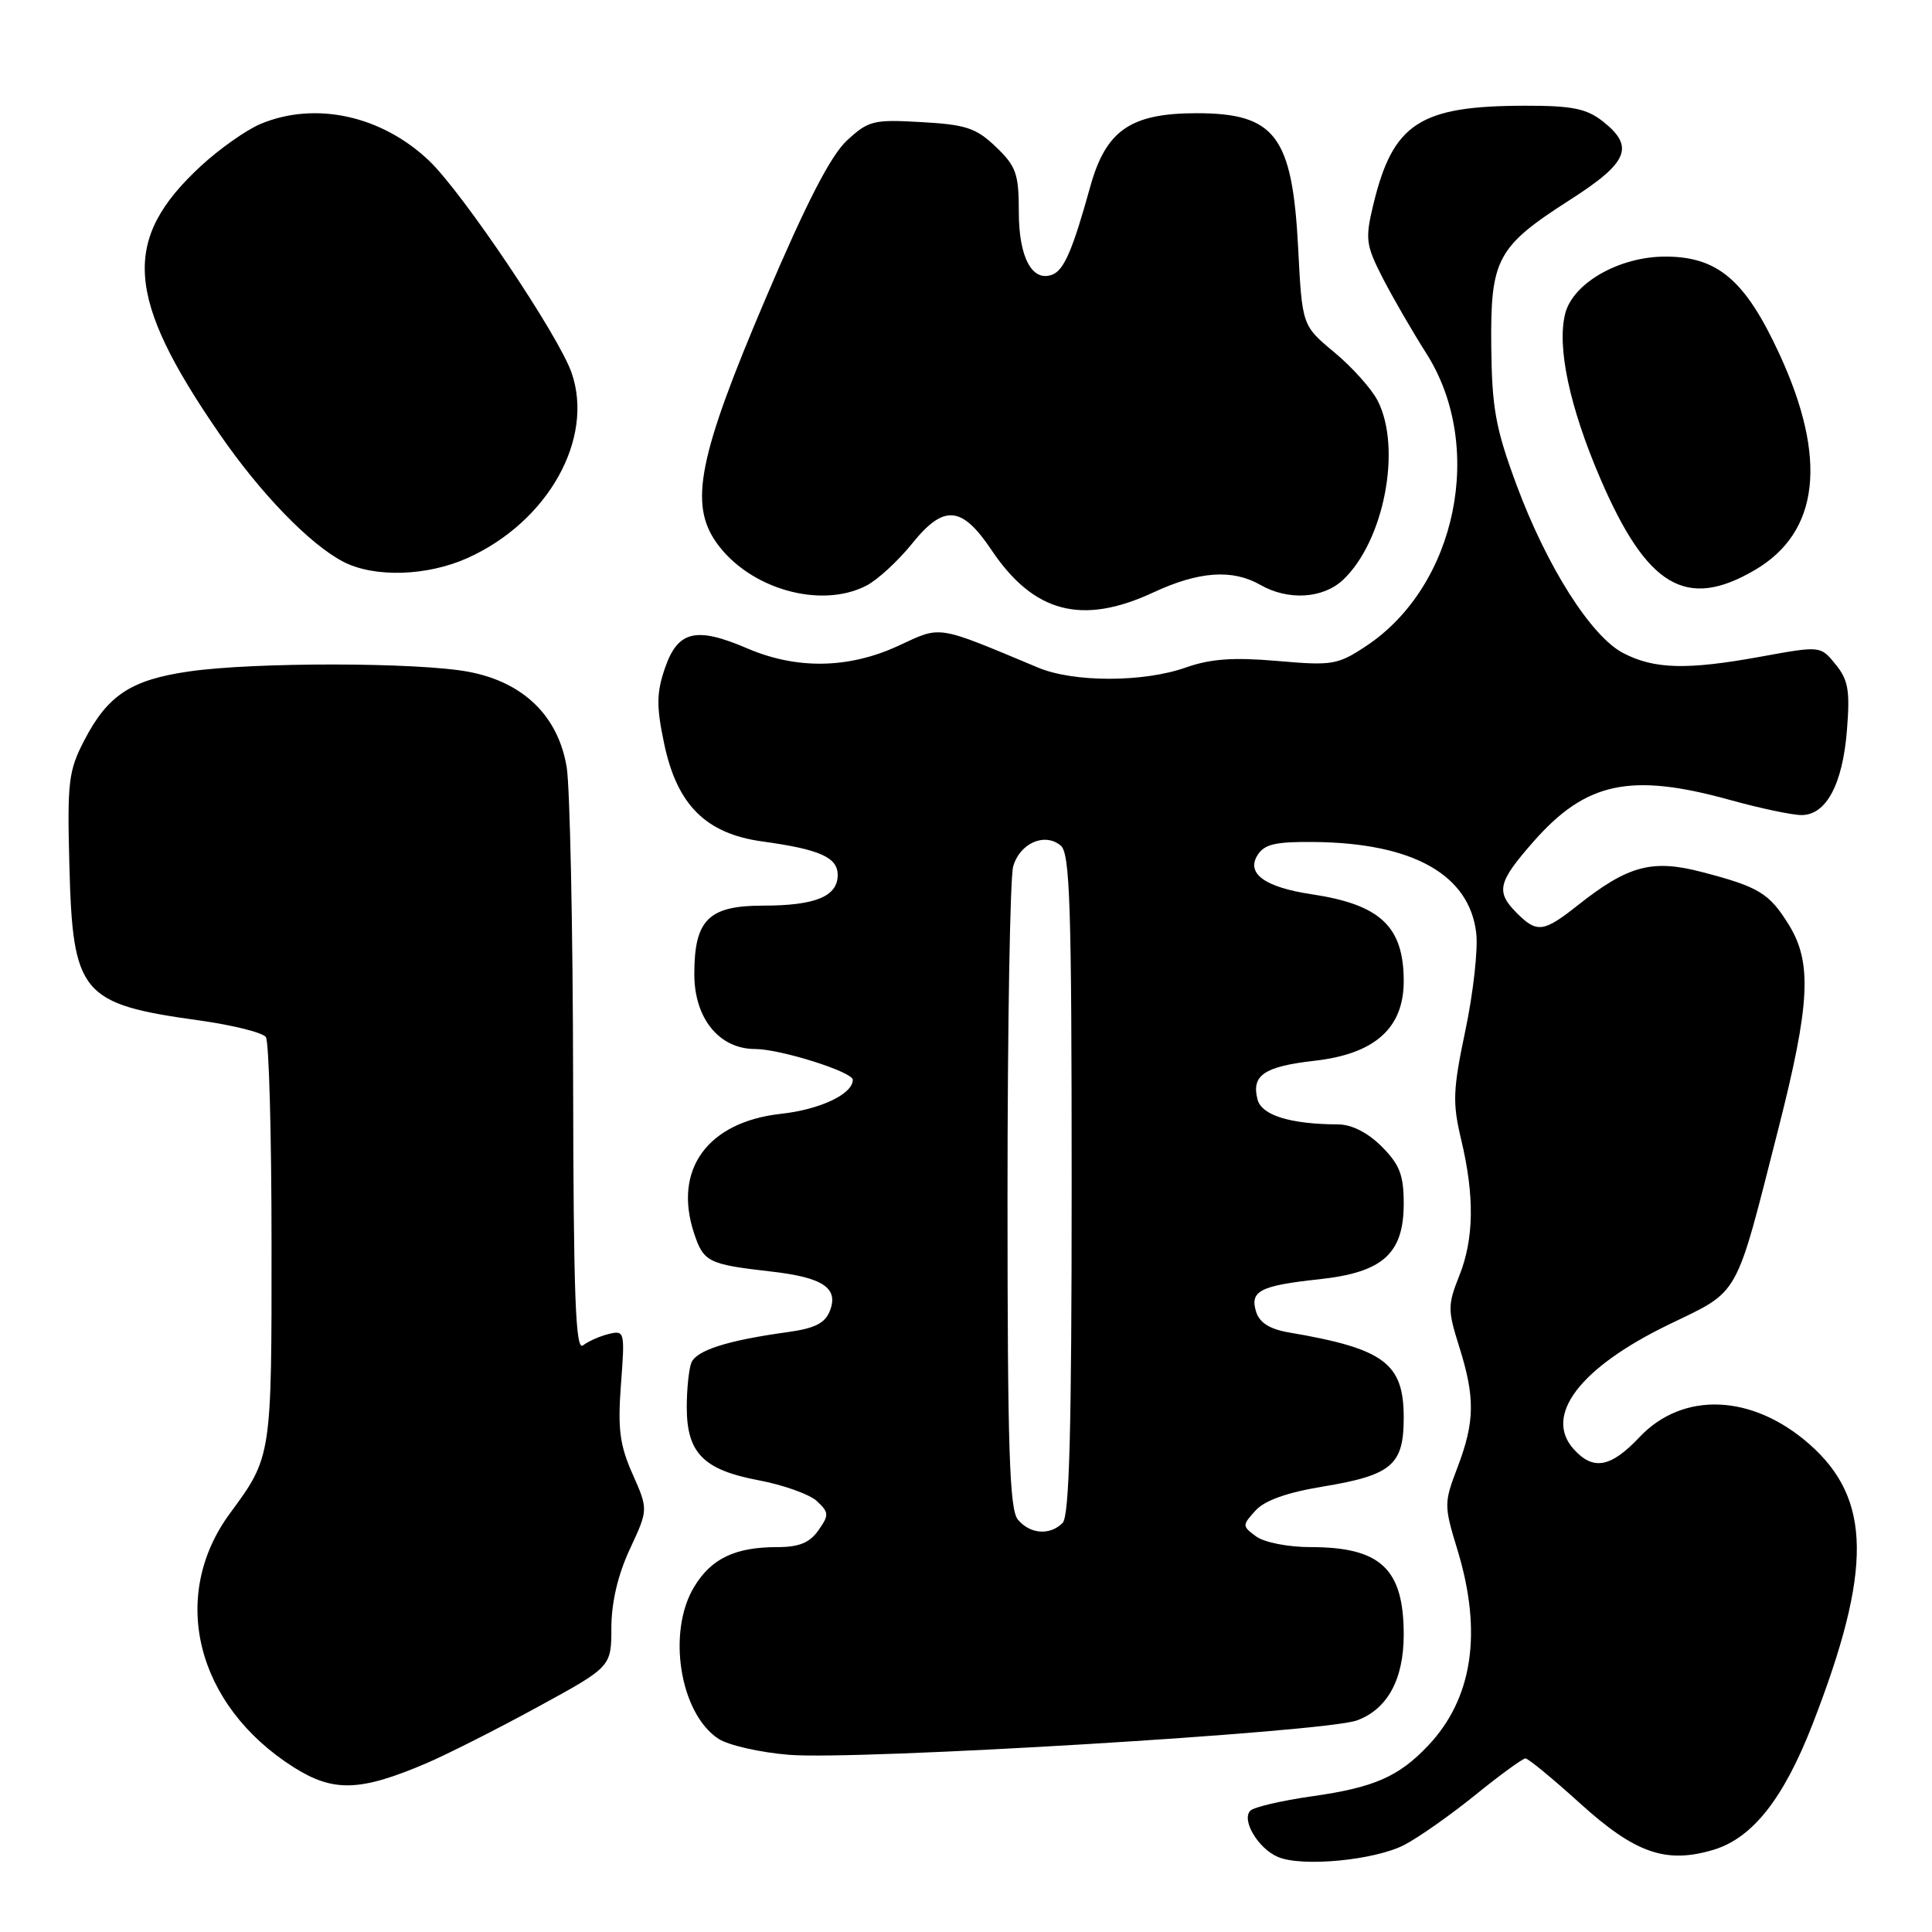<?xml version="1.0" encoding="UTF-8" standalone="no"?>
<!DOCTYPE svg PUBLIC "-//W3C//DTD SVG 1.1//EN" "http://www.w3.org/Graphics/SVG/1.1/DTD/svg11.dtd" >
<svg xmlns="http://www.w3.org/2000/svg" xmlns:xlink="http://www.w3.org/1999/xlink" version="1.1" viewBox="0 0 256 256">
 <g >
 <path fill="currentColor"
d=" M 186.08 244.46 C 187.95 243.49 192.18 240.52 195.48 237.85 C 198.77 235.18 201.77 233.00 202.13 233.00 C 202.50 233.00 205.75 235.68 209.36 238.95 C 216.68 245.58 220.74 246.99 227.04 245.11 C 232.21 243.56 236.33 238.34 240.16 228.50 C 248.12 208.02 248.02 198.61 239.73 191.34 C 232.18 184.71 222.99 184.34 217.24 190.43 C 213.44 194.46 211.12 194.89 208.54 192.04 C 204.50 187.58 209.33 181.23 221.08 175.53 C 230.67 170.88 229.83 172.37 235.66 149.50 C 239.85 133.03 240.13 127.56 237.03 122.54 C 234.43 118.34 233.06 117.51 225.48 115.54 C 218.91 113.82 215.70 114.69 209.02 119.99 C 204.53 123.54 203.65 123.65 201.00 121.00 C 198.16 118.16 198.46 116.90 203.21 111.50 C 210.16 103.60 216.08 102.35 229.24 106.00 C 233.21 107.10 237.47 108.00 238.71 108.00 C 241.98 108.00 244.16 103.93 244.73 96.75 C 245.15 91.52 244.91 90.10 243.23 88.04 C 241.23 85.57 241.23 85.57 233.37 87.00 C 223.57 88.79 219.22 88.68 215.11 86.55 C 210.84 84.35 204.96 75.08 200.94 64.23 C 198.18 56.79 197.69 54.09 197.60 45.96 C 197.48 34.29 198.33 32.70 208.05 26.47 C 215.78 21.52 216.64 19.44 212.37 16.07 C 210.22 14.39 208.31 14.00 202.12 14.01 C 188.08 14.02 184.56 16.32 181.95 27.20 C 180.88 31.66 180.99 32.48 183.19 36.79 C 184.52 39.38 187.13 43.89 188.99 46.82 C 196.84 59.13 193.03 77.65 181.01 85.61 C 177.25 88.10 176.54 88.22 169.26 87.58 C 163.41 87.08 160.42 87.29 157.12 88.45 C 151.53 90.43 142.29 90.44 137.57 88.47 C 123.89 82.75 124.82 82.90 119.04 85.57 C 112.47 88.61 105.58 88.73 99.03 85.92 C 92.24 83.00 89.82 83.57 88.12 88.50 C 86.99 91.79 86.96 93.56 87.99 98.47 C 89.69 106.65 93.52 110.47 101.03 111.50 C 108.61 112.54 111.00 113.60 111.00 115.94 C 111.00 118.78 108.03 120.00 101.12 120.00 C 93.88 120.00 92.00 121.87 92.00 129.08 C 92.00 134.95 95.30 139.00 100.07 139.00 C 103.39 139.00 113.00 142.03 113.00 143.08 C 113.00 144.97 108.67 147.02 103.46 147.59 C 93.76 148.67 89.18 154.96 91.96 163.39 C 93.23 167.23 93.83 167.53 102.14 168.48 C 109.04 169.26 111.14 170.66 109.97 173.68 C 109.32 175.34 107.97 176.02 104.31 176.52 C 96.36 177.62 92.24 178.93 91.60 180.59 C 91.27 181.46 91.00 184.10 91.00 186.47 C 91.00 192.52 93.20 194.76 100.50 196.14 C 103.80 196.76 107.29 198.01 108.25 198.91 C 109.85 200.41 109.87 200.75 108.44 202.78 C 107.29 204.42 105.88 205.00 103.01 205.00 C 97.42 205.00 94.28 206.49 92.00 210.23 C 88.35 216.21 90.07 227.03 95.20 230.40 C 96.50 231.25 100.70 232.21 104.53 232.52 C 113.56 233.27 175.49 229.53 179.78 227.97 C 183.83 226.50 186.00 222.54 186.00 216.60 C 186.00 207.87 182.95 205.00 173.64 205.00 C 170.70 205.00 167.53 204.38 166.45 203.59 C 164.59 202.22 164.58 202.12 166.35 200.17 C 167.57 198.81 170.53 197.76 175.34 196.97 C 184.43 195.46 186.00 194.11 186.00 187.85 C 186.00 180.62 183.42 178.71 170.81 176.56 C 168.27 176.13 166.91 175.28 166.45 173.84 C 165.57 171.07 166.95 170.35 174.79 169.51 C 183.24 168.60 186.00 166.13 186.00 159.47 C 186.00 155.69 185.46 154.31 183.08 151.92 C 181.24 150.08 179.11 149.00 177.33 148.99 C 170.97 148.96 167.18 147.79 166.63 145.69 C 165.79 142.48 167.50 141.32 174.16 140.56 C 182.16 139.66 186.00 136.24 186.00 130.01 C 186.00 122.77 182.92 119.86 173.78 118.49 C 167.60 117.56 165.10 115.75 166.63 113.31 C 167.54 111.85 169.02 111.51 174.20 111.57 C 187.25 111.71 194.71 115.91 195.61 123.64 C 195.86 125.76 195.22 131.55 194.18 136.49 C 192.51 144.42 192.45 146.13 193.61 150.99 C 195.40 158.47 195.32 164.16 193.35 169.08 C 191.82 172.92 191.82 173.58 193.35 178.44 C 195.47 185.17 195.43 188.37 193.14 194.40 C 191.32 199.18 191.32 199.46 193.13 205.40 C 196.46 216.35 195.13 225.09 189.20 231.34 C 185.30 235.44 182.04 236.86 173.83 238.02 C 169.82 238.59 166.15 239.45 165.68 239.92 C 164.46 241.14 166.70 244.93 169.32 246.05 C 172.49 247.42 182.13 246.50 186.08 244.46 Z  M 56.50 233.64 C 59.25 232.46 65.89 229.11 71.25 226.18 C 81.00 220.86 81.00 220.86 81.01 215.68 C 81.02 212.30 81.87 208.68 83.46 205.26 C 85.90 200.02 85.90 200.02 83.82 195.32 C 82.11 191.46 81.84 189.34 82.28 183.43 C 82.81 176.43 82.77 176.25 80.66 176.76 C 79.47 177.05 77.94 177.73 77.25 178.27 C 76.26 179.05 75.99 171.82 75.94 142.87 C 75.91 122.87 75.52 104.32 75.09 101.66 C 73.97 94.88 69.36 90.39 62.11 89.02 C 55.42 87.75 33.68 87.72 25.05 88.97 C 17.37 90.08 14.29 92.10 11.19 98.06 C 9.08 102.11 8.90 103.56 9.19 114.55 C 9.63 131.75 10.71 133.04 26.46 135.22 C 30.88 135.84 34.83 136.83 35.23 137.42 C 35.64 138.01 35.98 150.33 35.98 164.80 C 36.00 193.00 35.99 193.04 30.49 200.50 C 22.37 211.50 25.97 225.94 38.88 234.15 C 44.16 237.50 47.70 237.40 56.50 233.64 Z  M 152.85 78.49 C 158.85 75.70 163.30 75.38 167.00 77.50 C 170.68 79.60 175.27 79.33 177.93 76.86 C 183.39 71.76 185.79 59.36 182.53 53.06 C 181.72 51.50 179.14 48.62 176.80 46.68 C 172.54 43.14 172.54 43.14 172.01 32.82 C 171.24 18.00 168.97 15.00 158.53 15.00 C 149.80 15.01 146.54 17.27 144.47 24.71 C 142.14 33.12 140.99 35.79 139.44 36.39 C 136.77 37.41 135.00 34.11 135.00 28.12 C 135.00 23.03 134.65 22.04 131.97 19.47 C 129.35 16.96 128.00 16.51 122.10 16.18 C 115.71 15.81 115.07 15.98 112.20 18.64 C 110.05 20.65 106.84 26.89 101.47 39.50 C 92.54 60.47 91.28 66.77 94.95 71.93 C 99.30 78.04 108.75 80.73 114.80 77.60 C 116.28 76.84 119.00 74.33 120.84 72.05 C 125.05 66.81 127.42 66.99 131.35 72.84 C 136.96 81.22 143.37 82.90 152.85 78.49 Z  M 232.53 75.53 C 241.09 70.52 242.19 60.78 235.78 46.91 C 231.26 37.11 227.61 34.00 220.66 34.00 C 214.55 34.00 208.41 37.51 207.39 41.58 C 206.29 45.98 207.97 53.89 212.02 63.34 C 218.21 77.76 223.43 80.87 232.53 75.53 Z  M 62.00 73.92 C 72.62 69.11 78.77 58.15 75.74 49.40 C 74.04 44.48 61.32 25.55 56.86 21.30 C 50.57 15.31 41.78 13.39 34.53 16.42 C 32.65 17.21 29.11 19.70 26.66 21.96 C 16.07 31.72 16.59 39.37 29.09 57.50 C 34.54 65.41 41.06 72.14 45.50 74.44 C 49.63 76.57 56.62 76.35 62.00 73.92 Z  M 134.87 201.35 C 133.76 200.00 133.50 191.96 133.50 158.60 C 133.50 135.99 133.84 116.29 134.25 114.82 C 135.12 111.73 138.42 110.27 140.55 112.04 C 141.78 113.06 142.00 119.96 142.00 156.92 C 142.00 189.56 141.70 200.90 140.80 201.80 C 139.11 203.49 136.49 203.29 134.87 201.35 Z "/>
</g>
</svg>